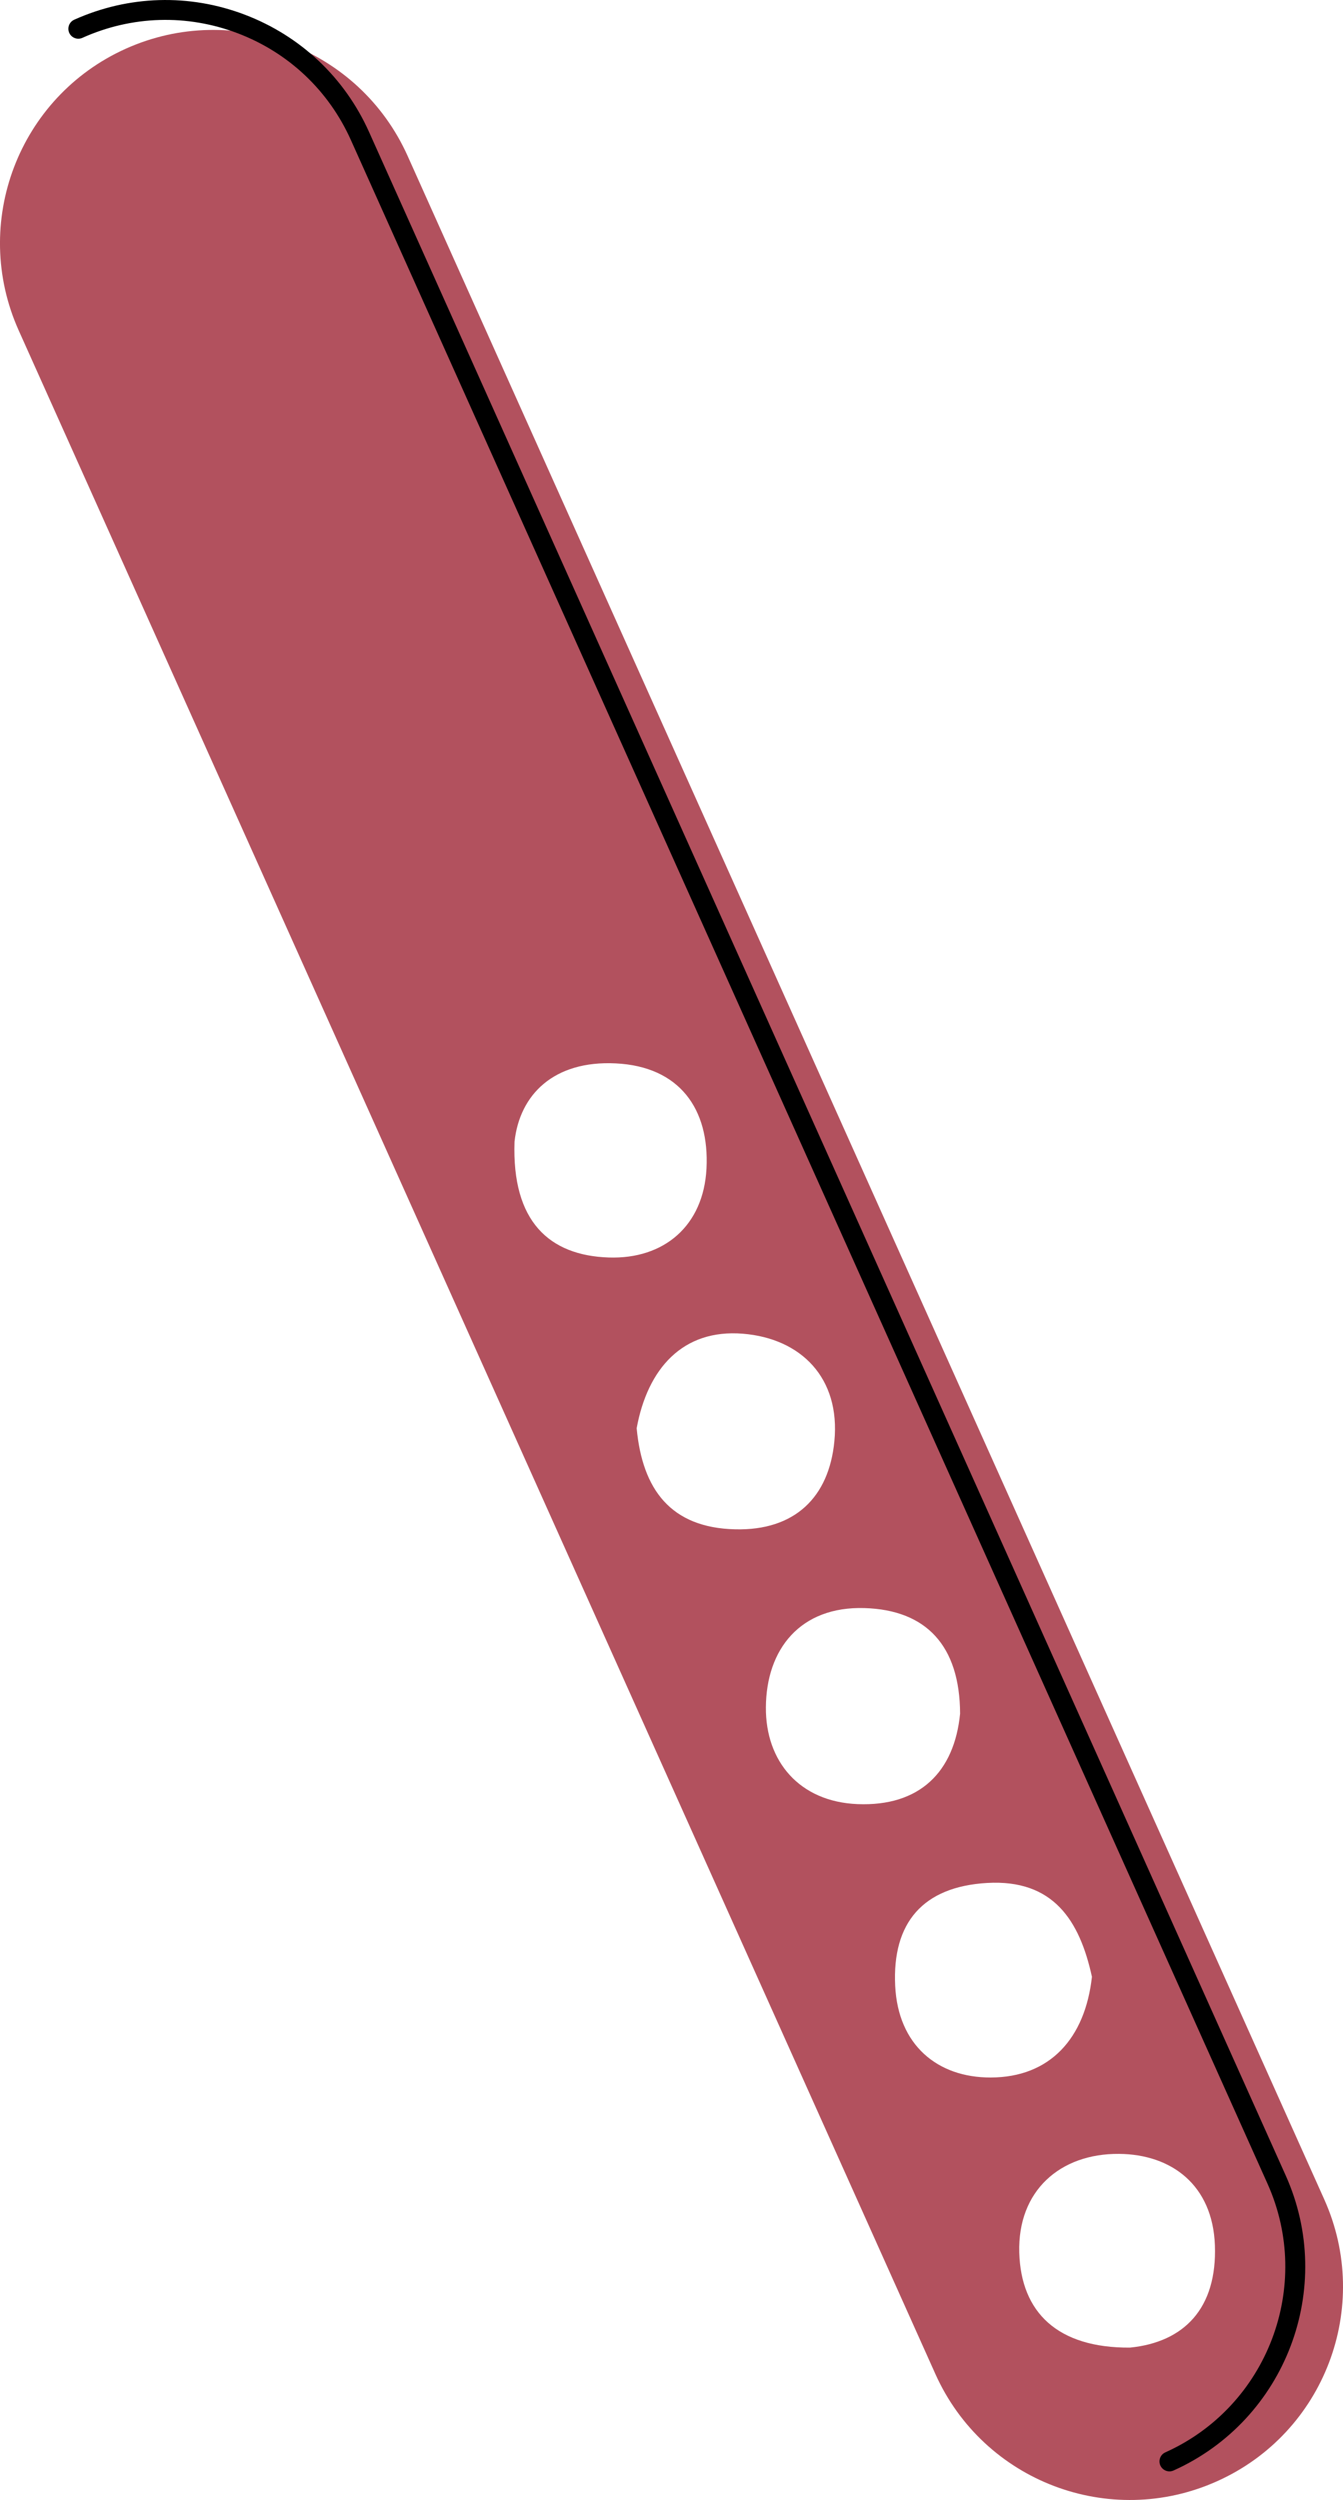 <?xml version="1.0" encoding="utf-8"?>
<!-- Generator: Adobe Illustrator 23.0.1, SVG Export Plug-In . SVG Version: 6.00 Build 0)  -->
<svg version="1.1" id="Layer_1" xmlns="http://www.w3.org/2000/svg" xmlns:xlink="http://www.w3.org/1999/xlink" x="0px" y="0px"
	 viewBox="0 0 180 334.88" style="enable-background:new 0 0 180 334.88;" xml:space="preserve">
<style type="text/css">
	.st0{fill:#923064;}
	.st1{fill:#F79962;}
	.st2{fill:#B2515E;}
	.st3{fill:#A8DCD8;}
	.st4{fill:#FFFFFF;}
</style>
<g>
	<g>
		<path class="st2" d="M177.49,294.61L54.63,20.88C48.17,6.49,31.27,0.06,16.87,6.52C2.48,12.98-3.95,29.88,2.51,44.27
			l122.86,273.73c6.46,14.39,23.36,20.82,37.75,14.36C177.52,325.91,183.95,309.01,177.49,294.61z M68.96,152.93
			c0.69-6.31,5.26-10.9,13.57-10.49c8.55,0.42,12.57,6.11,12.16,14.09c-0.4,7.67-5.69,12.16-13.11,11.91
			C73.64,168.17,68.59,163.64,68.96,152.93z M85.33,191.31c1.46-7.97,6.17-13.32,14.25-12.66c7.79,0.64,13.07,5.93,12.25,14.4
			c-0.72,7.49-5.29,11.99-13.28,11.8C89.88,204.65,86.1,199.5,85.33,191.31z M102.65,228.7c0.05-7.79,4.6-13.56,13.22-13.3
			c8.27,0.25,12.77,5.03,12.81,14.14c-0.77,7.82-5.42,12.45-13.74,12.12C107.13,241.34,102.6,235.92,102.65,228.7z M119.98,265.99
			c-0.41-8.43,3.71-13.27,12.32-13.77c8.86-0.51,12.4,5.01,14.05,12.57c-0.91,8.24-5.62,13.47-13.56,13.49
			C125.63,278.3,120.36,273.92,119.98,265.99z M151.45,314.46c-9.7,0.06-14.61-4.71-14.84-12.73c-0.23-8.29,5.49-13.28,13.36-13.22
			c7.05,0.05,12.56,4.18,12.86,12.23C163.14,309.2,158.7,313.73,151.45,314.46z"/>
	</g>
	<g>
		<path d="M156.74,331.04c-0.51,0-0.99-0.29-1.22-0.79c-0.3-0.67,0-1.46,0.67-1.76c13.7-6.15,19.84-22.3,13.69-35.99L47.03,18.76
			c-2.98-6.64-8.36-11.71-15.16-14.3c-6.8-2.59-14.2-2.37-20.83,0.61c-0.67,0.3-1.46,0-1.76-0.67c-0.3-0.67,0-1.46,0.67-1.76
			c7.29-3.27,15.41-3.51,22.87-0.67c7.46,2.84,13.37,8.42,16.64,15.7L172.32,291.4c6.75,15.04,0.01,32.76-15.03,39.52
			C157.11,331,156.92,331.04,156.74,331.04z"/>
	</g>
</g>
</svg>
